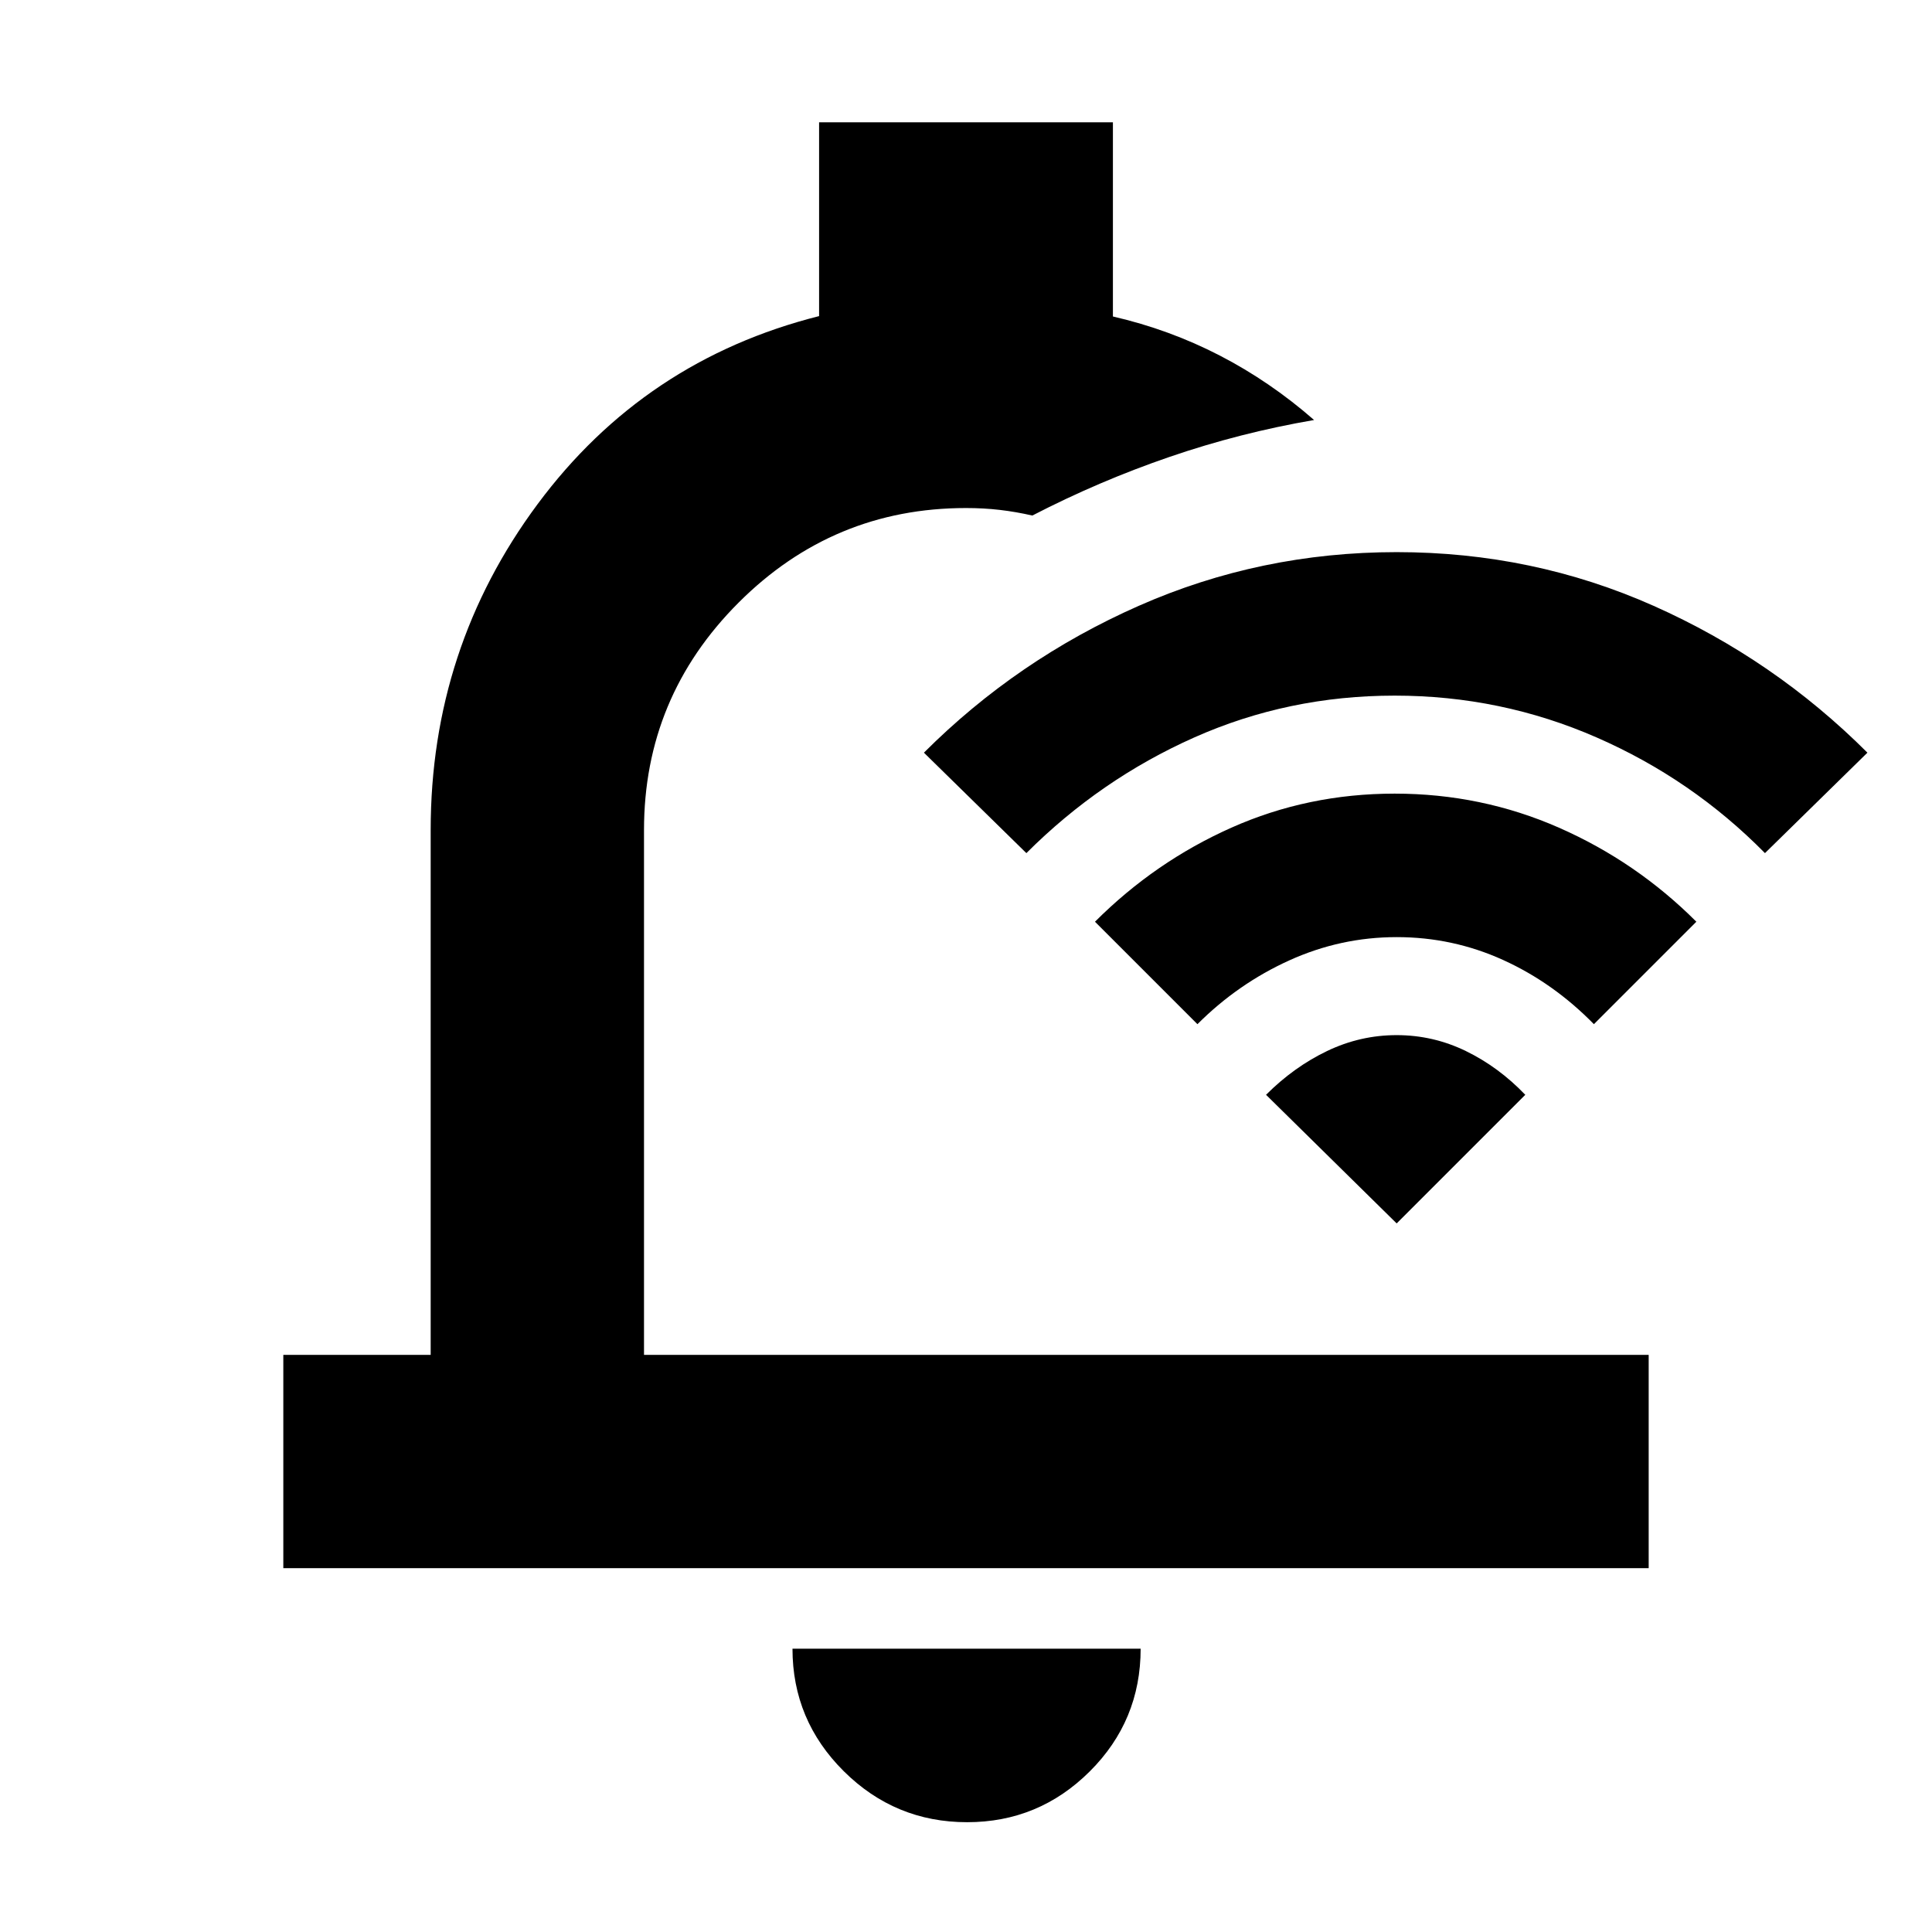 <svg xmlns="http://www.w3.org/2000/svg" height="24" viewBox="0 -960 960 960" width="24"><path d="M480.57-54.56q-35.8 0-61.3-25.33-25.49-25.33-25.49-60.89h173q0 35.82-25.32 61.02-25.33 25.2-60.89 25.2ZM140.78-180.78v-106H214v-260.78q0-90.35 53.11-161.92 53.11-71.56 139.89-93.45v-96.29h146v96.48q28.08 6.47 53.11 19.41 25.02 12.94 46.85 32.03-36.74 6.3-71.85 18.34-35.11 12.05-68.15 29.13-8.18-1.87-16.17-2.8-8-.93-16.79-.93-66 0-113 47t-47 113v260.78h499.22v106H140.78Zm355.44-316.39ZM510-536.09 459.09-586q46.26-46.26 106.74-72.96Q626.3-685.65 694-685.65q67.7 0 127.67 26.69 59.98 26.7 106.24 72.96L877-536.09q-36.13-36.69-83.63-57.47-47.5-20.79-100.37-20.79-52.87 0-99.59 20.79-46.71 20.78-83.41 57.47Zm85 85L544.09-502q29.82-29.83 67.8-46.74 37.98-16.91 81.11-16.91t81.61 16.91q38.48 16.91 68.3 46.74L792-451.09q-20.13-20.56-45.13-31.91-25-11.35-52.87-11.35-27.87 0-53.37 11.57-25.5 11.56-45.63 31.69Zm99 99L629.09-416q13.82-13.83 30.3-21.74 16.48-7.91 34.61-7.91t34.39 7.91q16.26 7.91 29.52 21.74L694-352.09Z"/></svg>